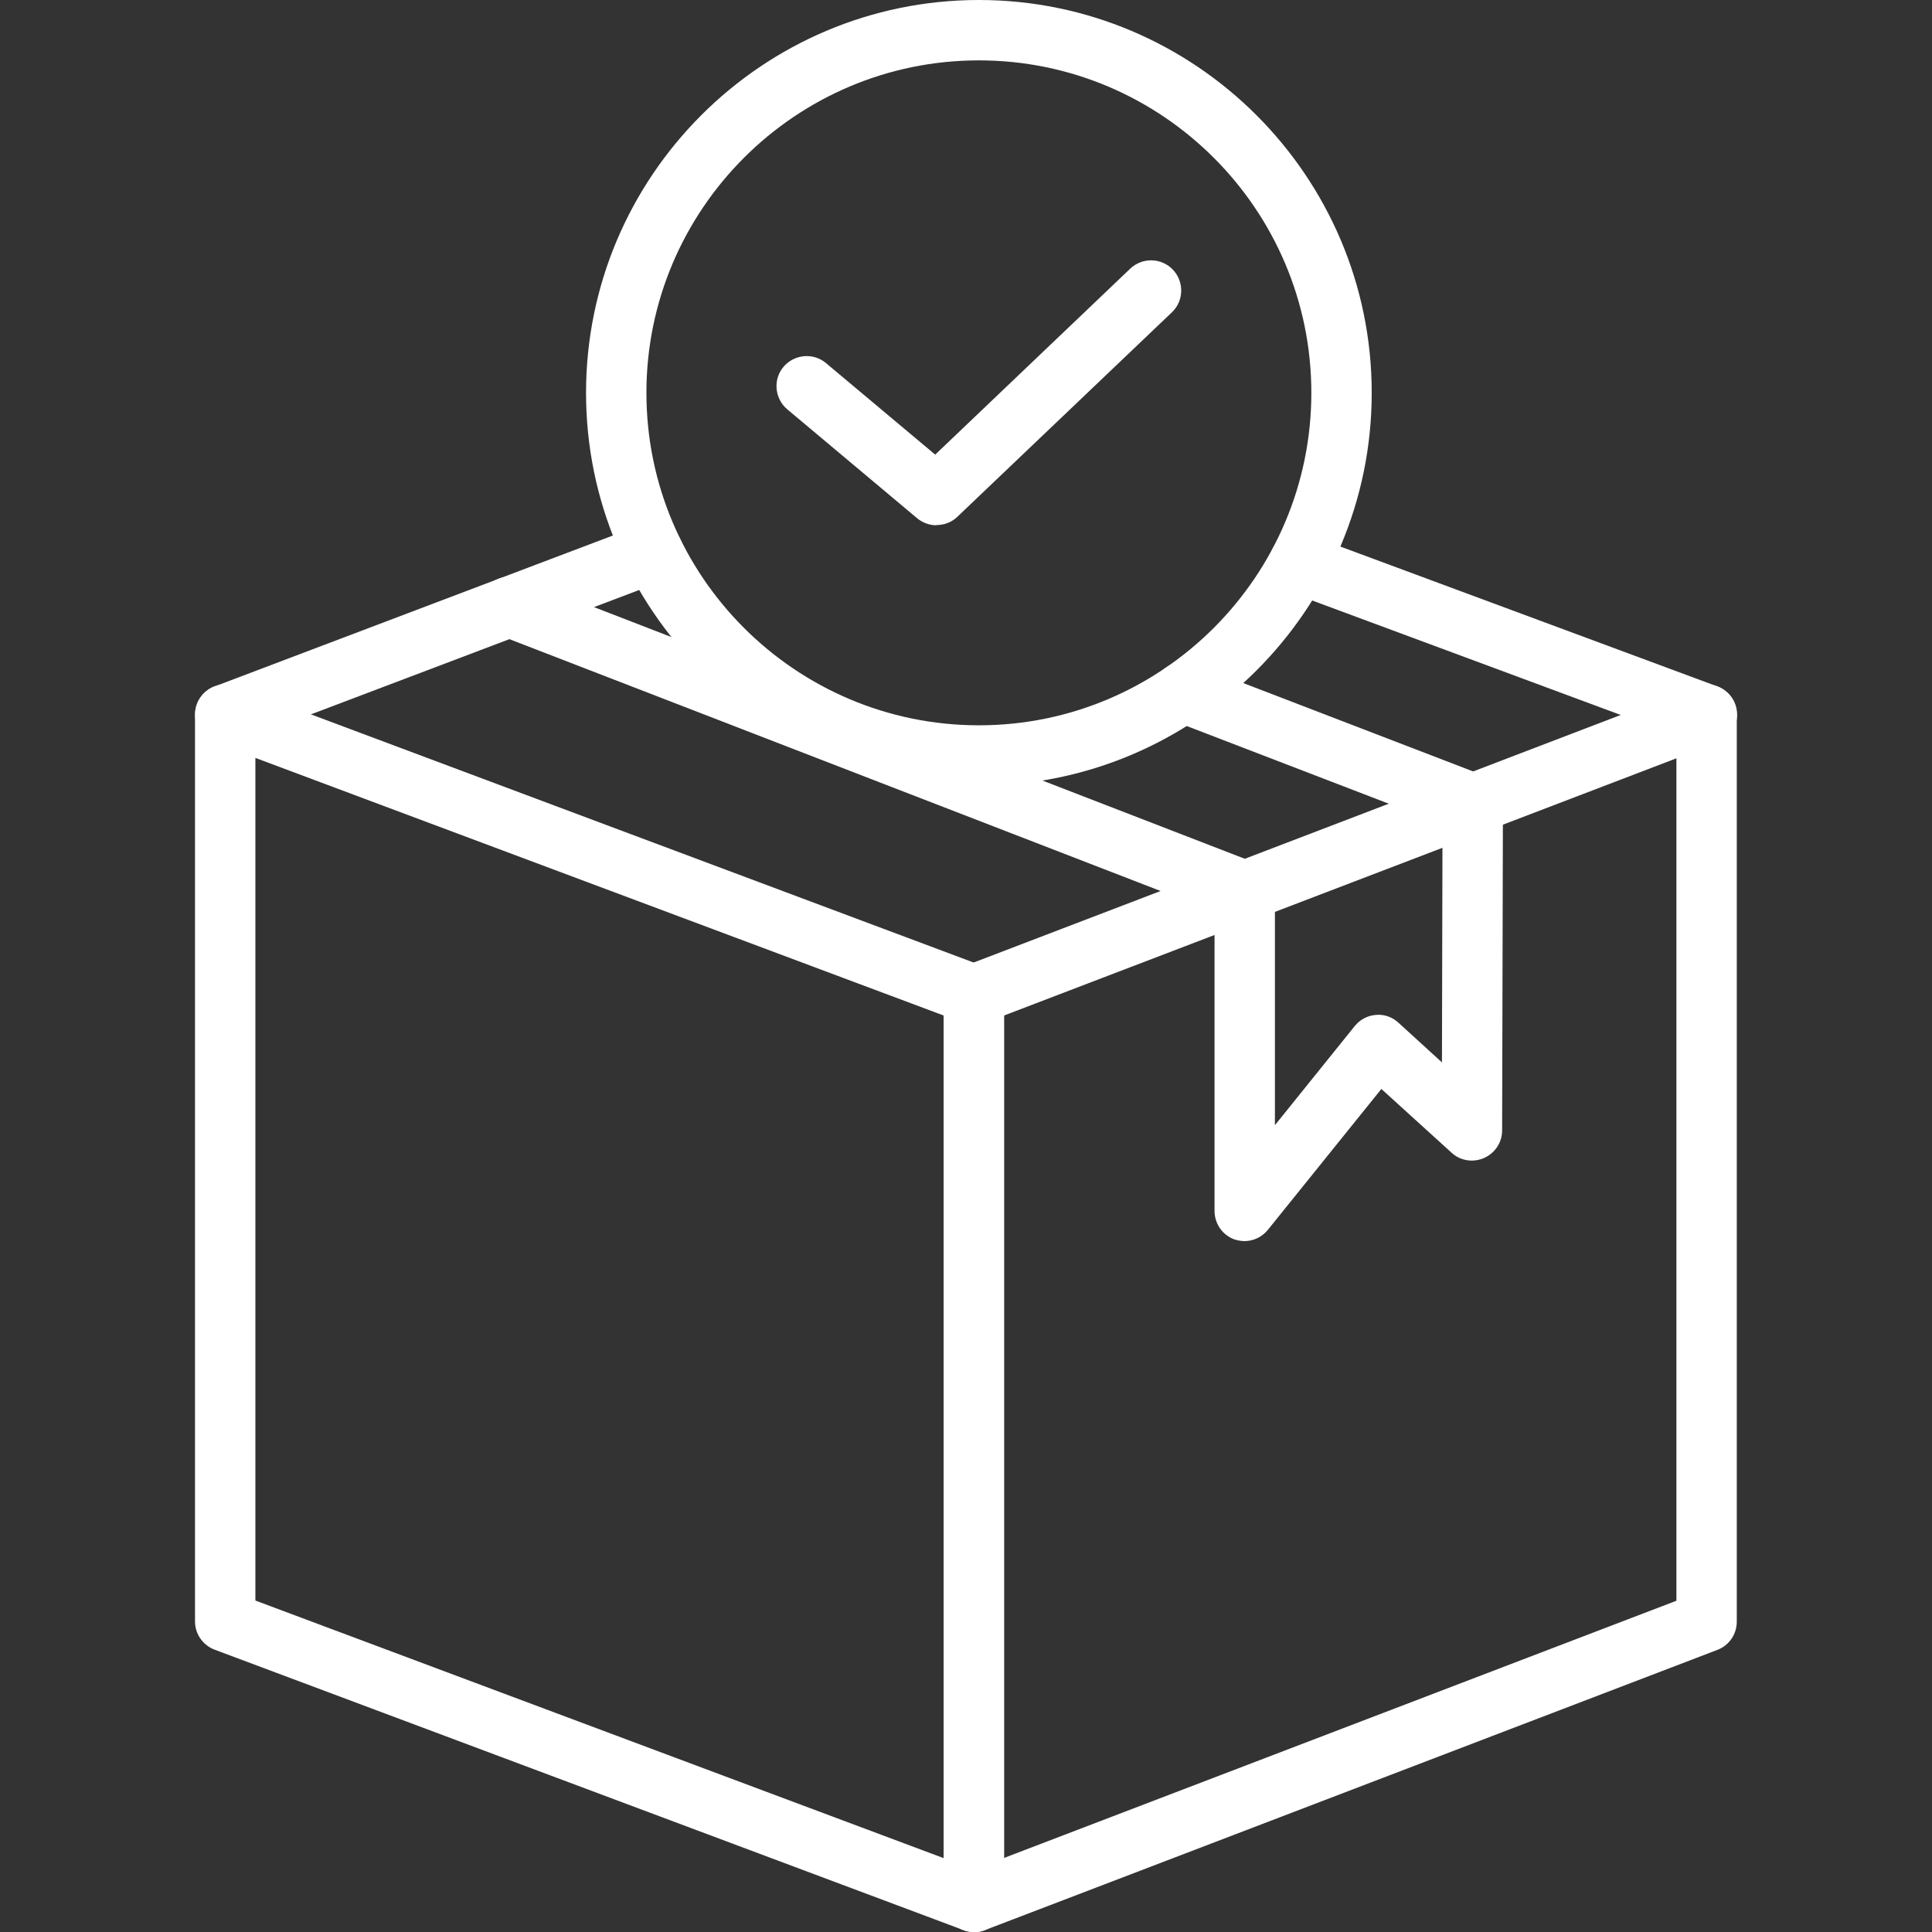<?xml version="1.0" encoding="UTF-8"?>
<svg id="Layer_1" data-name="Layer 1" xmlns="http://www.w3.org/2000/svg" viewBox="0 0 96 96">
  <rect x="0" y="0" width="96" height="96" fill="#333333" stroke="none"/>
  <defs>
    <style>
      .cls-1 {
        fill: #fff;
      }
    </style>
  </defs>
  <path class="cls-1" d="M48.39,96c-.18,0-.36-.03-.53-.1l-37.2-13.93c-.58-.22-.97-.78-.97-1.4v-45.07c0-.49.24-.95.65-1.23.4-.28.92-.34,1.38-.17l37.2,13.93c.58.22.97.78.97,1.41v45.07c0,.49-.24.95-.65,1.23-.25.18-.55.27-.85.27ZM12.69,79.53l34.2,12.8v-41.87l-34.2-12.8v41.87Z"/>
  <path class="cls-1" d="M48.39,96c-.3,0-.6-.09-.85-.26-.41-.28-.65-.74-.65-1.24v-45.07c0-.62.38-1.18.96-1.4l36.41-13.93c.46-.18.98-.11,1.39.17.41.28.65.74.65,1.24v45.07c0,.62-.38,1.18-.96,1.4l-36.41,13.93c-.17.07-.36.1-.54.1ZM49.89,50.46v41.86l33.41-12.78v-41.86l-33.41,12.78ZM84.81,80.57h0,0Z"/>
  <path class="cls-1" d="M84.81,37.01c-.17,0-.35-.03-.52-.09l-20.27-7.52c-.78-.29-1.17-1.15-.88-1.93.29-.78,1.15-1.17,1.93-.88l20.27,7.52c.78.29,1.17,1.15.88,1.93-.22.6-.8.98-1.41.98Z"/>
  <path class="cls-1" d="M11.19,37.01c-.61,0-1.18-.37-1.4-.97-.29-.77.1-1.64.87-1.93l21.27-8.06c.77-.29,1.64.1,1.93.87.29.77-.1,1.64-.87,1.93l-21.27,8.06c-.17.07-.35.1-.53.1Z"/>
  <path class="cls-1" d="M61.85,61.67c-.17,0-.33-.03-.5-.08-.6-.21-1-.78-1-1.42v-14.86l-35.58-13.76c-.77-.3-1.16-1.17-.86-1.94.3-.77,1.17-1.15,1.94-.86l36.54,14.13c.58.22.96.78.96,1.4v11.63l3.97-4.93c.26-.32.64-.52,1.05-.55.41-.04.82.11,1.12.39l2.16,1.97.03-12.85c0-.83.67-1.5,1.5-1.5h0c.83,0,1.5.67,1.5,1.5l-.04,16.23c0,.59-.35,1.13-.9,1.37-.54.24-1.18.14-1.61-.26l-3.49-3.17-5.64,7c-.29.36-.72.56-1.17.56Z"/>
  <path class="cls-1" d="M73.2,41.44c-.18,0-.36-.03-.54-.1l-14.41-5.54c-.77-.3-1.16-1.17-.86-1.94.3-.77,1.17-1.16,1.94-.86l14.41,5.54c.77.3,1.16,1.17.86,1.94-.23.6-.8.96-1.4.96Z"/>
  <path class="cls-1" d="M48.64,39.04c-10.76,0-19.52-8.76-19.52-19.52S37.88,0,48.64,0s19.52,8.76,19.52,19.52-8.76,19.52-19.52,19.52ZM48.64,3c-9.11,0-16.52,7.41-16.52,16.52s7.41,16.52,16.52,16.52,16.52-7.41,16.52-16.52S57.75,3,48.64,3Z"/>
  <path class="cls-1" d="M46.53,26.1c-.34,0-.68-.12-.96-.35l-6.45-5.41c-.63-.53-.72-1.48-.19-2.11.53-.63,1.48-.72,2.11-.19l5.43,4.55,9.69-9.24c.6-.57,1.55-.55,2.12.05.57.6.55,1.55-.05,2.12l-10.66,10.16c-.29.28-.66.41-1.04.41Z"/>
</svg>